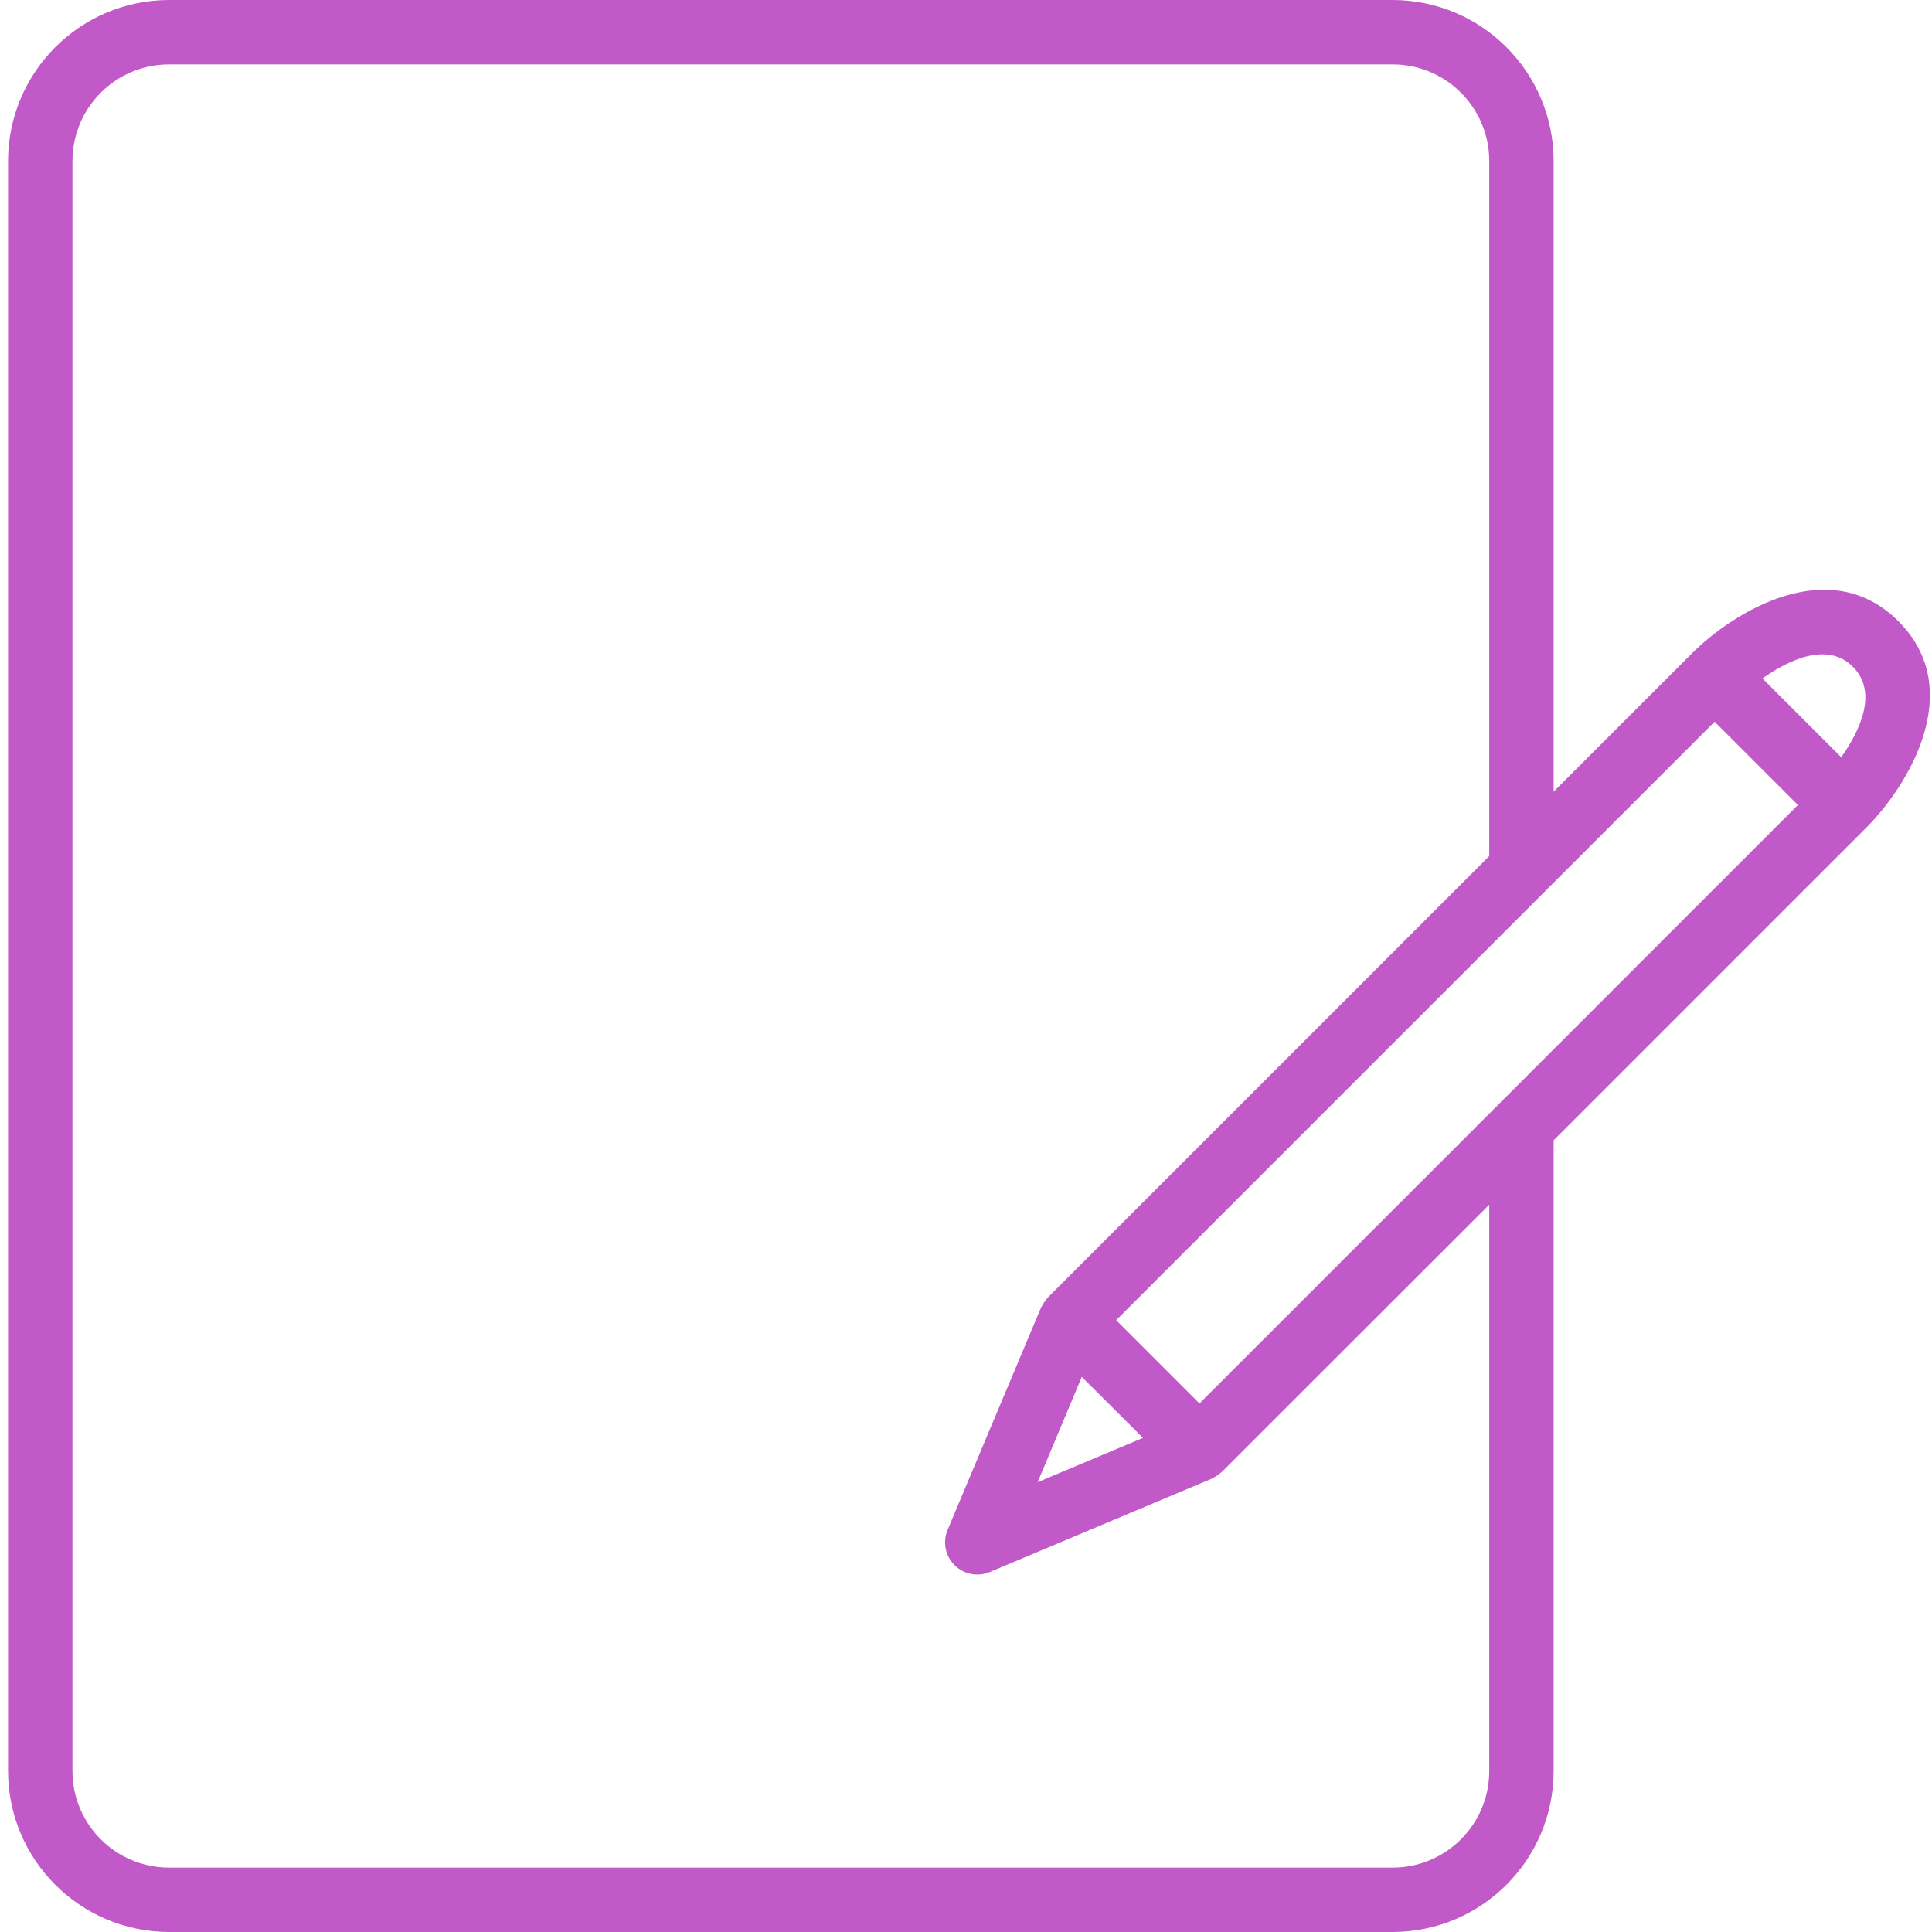 <svg width="60" height="60" viewBox="0 0 60 60" fill="none" xmlns="http://www.w3.org/2000/svg">
<path d="M5.25 60H43.25C46.01 59.997 48.247 57.76 48.25 55V35.414L57.957 25.707C59.239 24.425 61.099 21.435 58.957 19.293C56.815 17.151 53.825 19.01 52.543 20.293L48.25 24.586V5C48.247 2.24 46.01 0.003 43.25 0H5.25C2.49 0.003 0.253 2.24 0.25 5V55C0.253 57.76 2.49 59.997 5.25 60ZM37.25 43.586L34.664 41L53.25 22.414L55.836 25L37.25 43.586ZM33.596 42.761L35.496 44.655L32.225 46.03L33.596 42.761ZM57.543 20.707C58.343 21.507 57.743 22.727 57.18 23.516L54.734 21.07C55.525 20.512 56.741 19.906 57.543 20.707ZM2.25 5C2.25 3.343 3.593 2 5.25 2H43.25C44.907 2 46.25 3.343 46.25 5V26.586L32.543 40.293C32.46 40.392 32.388 40.499 32.328 40.613L29.428 47.513C29.271 47.888 29.356 48.32 29.644 48.607C29.931 48.894 30.364 48.978 30.738 48.821L37.633 45.921C37.747 45.861 37.853 45.789 37.952 45.706L46.25 37.414V55C46.25 56.657 44.907 58 43.25 58H5.25C3.593 58 2.25 56.657 2.25 55V5Z" fill="#C159C8"/>
</svg>
